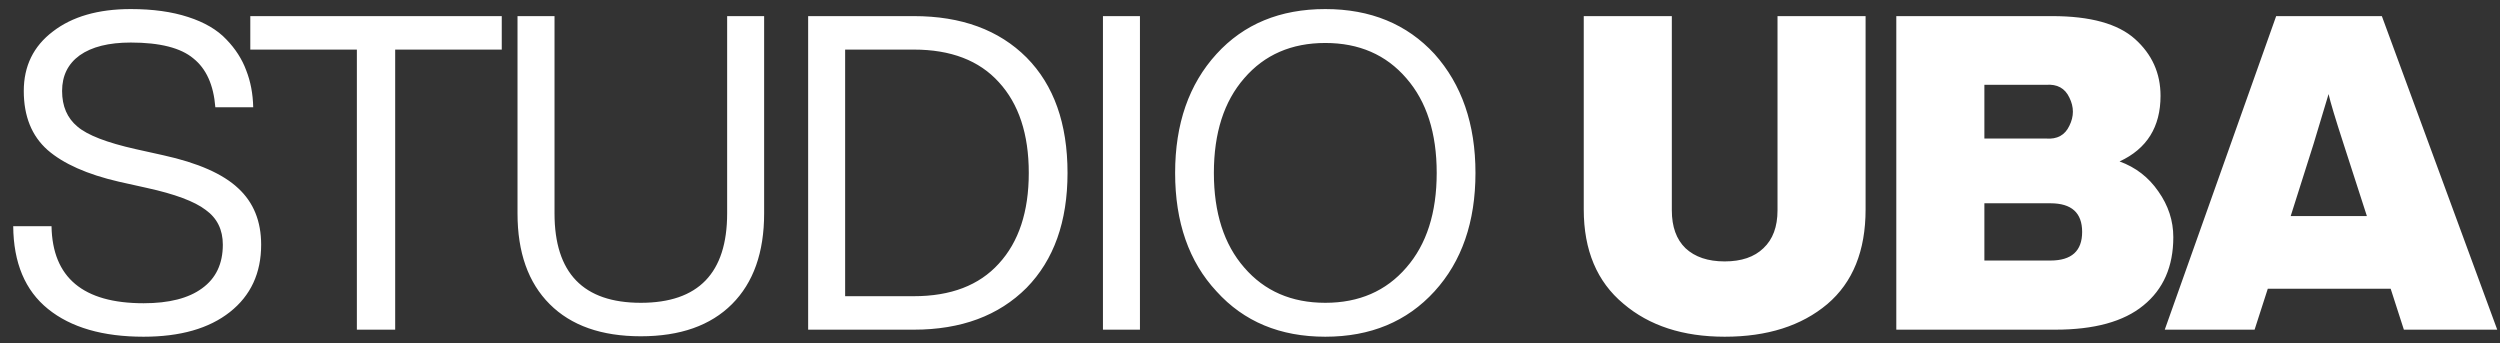 <svg width="182" height="25" viewBox="0 0 182 25" fill="none" xmlns="http://www.w3.org/2000/svg">
<rect x="0" y="0" width="182" height="25" fill="#333333" stroke="none"/>
<path d="M10.452 24.513C7.481 24.513 5.162 23.84 3.495 22.493C1.827 21.147 0.983 19.138 0.962 16.466H3.751C3.815 20.206 6.049 22.076 10.452 22.076C12.311 22.076 13.732 21.713 14.716 20.986C15.72 20.26 16.222 19.202 16.222 17.812C16.222 16.722 15.806 15.878 14.972 15.28C14.16 14.66 12.728 14.126 10.676 13.677L8.656 13.228C6.348 12.694 4.617 11.924 3.462 10.919C2.308 9.894 1.731 8.462 1.731 6.623C1.731 4.807 2.437 3.364 3.847 2.295C5.258 1.205 7.149 0.66 9.522 0.66C11.125 0.66 12.514 0.853 13.69 1.237C14.886 1.622 15.816 2.167 16.479 2.872C17.141 3.556 17.622 4.304 17.922 5.117C18.242 5.929 18.413 6.827 18.434 7.81H15.677C15.549 6.185 15.015 4.999 14.074 4.251C13.155 3.482 11.638 3.097 9.522 3.097C7.919 3.097 6.679 3.407 5.803 4.027C4.948 4.646 4.52 5.512 4.52 6.623C4.52 7.735 4.894 8.601 5.643 9.22C6.369 9.84 7.78 10.385 9.874 10.855L11.894 11.304C14.416 11.86 16.233 12.661 17.345 13.709C18.456 14.735 19.012 16.103 19.012 17.812C19.012 19.886 18.253 21.521 16.735 22.718C15.218 23.915 13.123 24.513 10.452 24.513ZM18.222 1.173H36.528V3.61H28.769V24H25.98V3.61H18.222V1.173ZM55.629 15.536C55.629 18.379 54.849 20.58 53.289 22.14C51.728 23.701 49.516 24.481 46.652 24.481C43.788 24.481 41.576 23.701 40.016 22.14C38.456 20.58 37.675 18.379 37.675 15.536V1.173H40.369V15.536C40.369 19.875 42.463 22.044 46.652 22.044C50.842 22.044 52.936 19.875 52.936 15.536V1.173H55.629V15.536ZM58.833 1.173H66.527C69.99 1.173 72.725 2.178 74.734 4.187C76.722 6.196 77.716 8.996 77.716 12.587C77.716 16.135 76.722 18.924 74.734 20.954C72.704 22.985 69.968 24 66.527 24H58.833V1.173ZM61.526 21.563H66.527C69.22 21.563 71.283 20.773 72.715 19.191C74.168 17.609 74.895 15.408 74.895 12.587C74.895 9.765 74.168 7.564 72.715 5.982C71.283 4.401 69.22 3.61 66.527 3.61H61.526V21.563ZM82.988 24H80.295V1.173H82.988V24ZM104.432 21.211C102.423 23.412 99.773 24.513 96.481 24.513C93.19 24.513 90.55 23.412 88.562 21.211C86.553 19.052 85.549 16.177 85.549 12.587C85.549 9.017 86.553 6.132 88.562 3.93C90.55 1.75 93.19 0.66 96.481 0.66C99.773 0.66 102.423 1.75 104.432 3.93C106.42 6.153 107.414 9.039 107.414 12.587C107.414 16.156 106.42 19.031 104.432 21.211ZM90.582 19.48C92.057 21.189 94.023 22.044 96.481 22.044C98.939 22.044 100.906 21.189 102.38 19.48C103.855 17.791 104.592 15.493 104.592 12.587C104.592 9.68 103.855 7.382 102.38 5.694C100.906 3.984 98.939 3.129 96.481 3.129C94.023 3.129 92.057 3.984 90.582 5.694C89.108 7.382 88.37 9.68 88.37 12.587C88.37 15.493 89.108 17.791 90.582 19.48ZM125.556 24.513C122.521 24.513 120.063 23.712 118.182 22.108C116.259 20.506 115.297 18.218 115.297 15.248V1.173H121.709V15.312C121.709 16.509 122.04 17.428 122.703 18.069C123.387 18.71 124.338 19.031 125.556 19.031C126.775 19.031 127.715 18.71 128.378 18.069C129.061 17.428 129.403 16.509 129.403 15.312V1.173H135.815V15.248C135.815 18.261 134.886 20.559 133.026 22.14C131.145 23.722 128.655 24.513 125.556 24.513ZM154.305 11.753C155.481 12.181 156.421 12.907 157.127 13.933C157.853 14.959 158.217 16.07 158.217 17.267C158.217 19.405 157.49 21.061 156.037 22.237C154.605 23.412 152.467 24 149.625 24H138.051V1.173H149.4C152.179 1.173 154.188 1.729 155.427 2.84C156.667 3.952 157.287 5.33 157.287 6.976C157.287 9.242 156.293 10.834 154.305 11.753ZM148.951 6.175H144.463V10.086H148.951C149.763 10.15 150.33 9.84 150.65 9.156C150.992 8.472 150.992 7.788 150.65 7.104C150.33 6.42 149.763 6.111 148.951 6.175ZM144.463 18.967H149.272C150.811 18.967 151.58 18.272 151.58 16.883C151.58 15.493 150.811 14.799 149.272 14.799H144.463V18.967ZM181.799 24H175.002L174.04 21.018H165.096L164.134 24H157.594L165.705 1.173H173.399L181.799 24ZM168.43 10.471L166.763 15.729H172.309L170.61 10.471C170.012 8.633 169.648 7.425 169.52 6.848C168.986 8.622 168.622 9.829 168.43 10.471Z" fill="white"/>
</svg>
